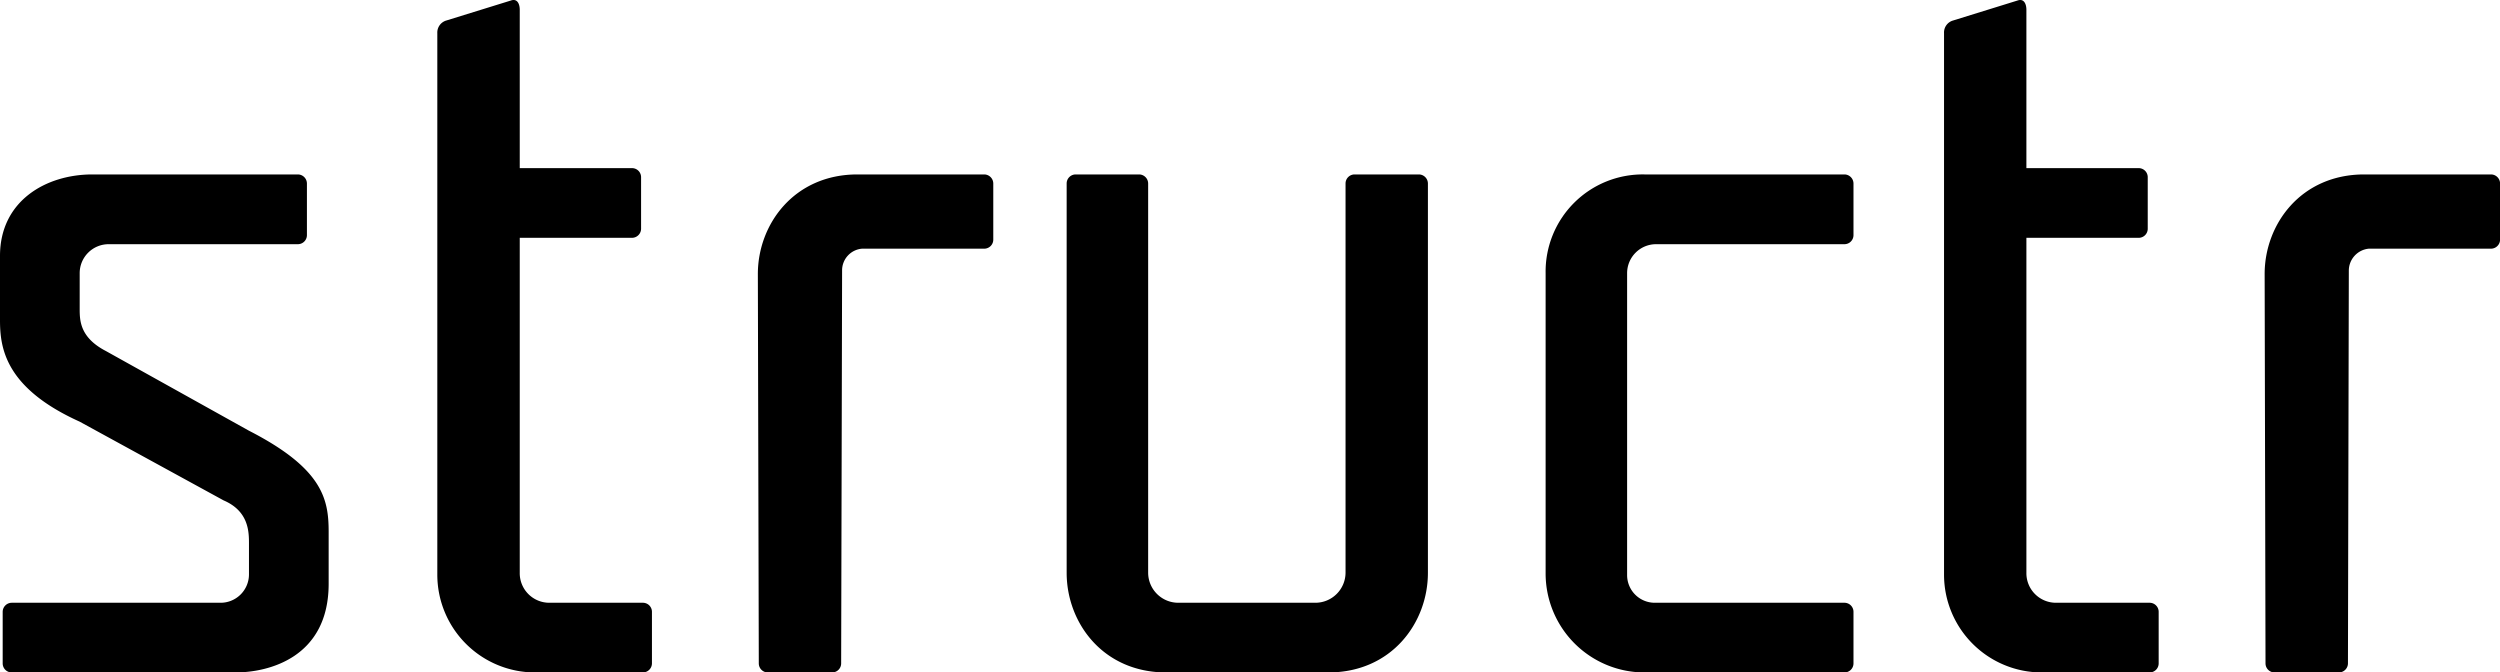 <svg xmlns="http://www.w3.org/2000/svg" viewBox="0 0 345.12 92.83"><g id="Ebene_2" data-name="Ebene 2"><g id="Ebene_1-2" data-name="Ebene 1"><path d="M15,33.71a4,4,0,0,0-4,4v4.87c0,1.63,0,4,3.62,5.88l19.75,11c10.25,5.25,11,9.5,11,14v7.12c0,10.25-8.37,12.25-12.87,12.25H1.62A1.25,1.25,0,0,1,.37,91.58V84.46a1.26,1.26,0,0,1,1.25-1.25H30.37a3.92,3.92,0,0,0,4-3.88V75.08c0-1.62,0-4.5-3.5-6L11,58.21C.75,53.58,0,48.08,0,44.21V35.33c0-7.62,6.37-11.25,12.75-11.25H41.12a1.26,1.26,0,0,1,1.25,1.25v7.13a1.25,1.25,0,0,1-1.25,1.25Z"/><path d="M71.75,32.83V79.08a4.08,4.08,0,0,0,4.12,4.13H88.75A1.25,1.25,0,0,1,90,84.46v7.12a1.26,1.26,0,0,1-1.25,1.25H73.87a13.5,13.5,0,0,1-13.5-13.5V4.58a1.73,1.73,0,0,1,1.25-1.75L70.5.08c1-.37,1.25.63,1.25,1.25V23.21h15.5a1.25,1.25,0,0,1,1.25,1.25v7.12a1.26,1.26,0,0,1-1.25,1.25Z"/><path d="M119,34.33a3,3,0,0,0-2.75,3l-.13,54.25a1.25,1.25,0,0,1-1.25,1.25H106a1.25,1.25,0,0,1-1.25-1.25l-.13-53.75c0-6.87,5-13.75,13.75-13.75h17.5a1.26,1.26,0,0,1,1.25,1.25v7.75a1.25,1.25,0,0,1-1.25,1.25Z"/><path d="M181.62,83.21a4.17,4.17,0,0,0,4.13-4.13V25.33A1.25,1.25,0,0,1,187,24.08h8.87a1.26,1.26,0,0,1,1.25,1.25V79.08c0,6.88-5,13.75-13.75,13.75H161c-8.75,0-13.75-6.87-13.75-13.75V25.33a1.25,1.25,0,0,1,1.25-1.25h8.75a1.26,1.26,0,0,1,1.25,1.25V79.08a4.16,4.16,0,0,0,4.12,4.13Z"/><path d="M245.62,92.83H227a13.66,13.66,0,0,1-13.63-13.62V37.71A13.41,13.41,0,0,1,227,24.08h27.62a1.26,1.26,0,0,1,1.25,1.25v7.13a1.25,1.25,0,0,1-1.25,1.25h-26a4,4,0,0,0-4,4V79.33a3.82,3.82,0,0,0,3.88,3.88h26.12a1.25,1.25,0,0,1,1.25,1.25v7.12a1.25,1.25,0,0,1-1.25,1.25Z"/><path d="M279.74,32.83V79.08a4.08,4.08,0,0,0,4.13,4.13h12.87A1.25,1.25,0,0,1,298,84.46v7.12a1.25,1.25,0,0,1-1.25,1.25H281.87a13.5,13.5,0,0,1-13.5-13.5V4.58a1.72,1.72,0,0,1,1.25-1.75L278.49.08c1-.37,1.25.63,1.25,1.25V23.21h15.5a1.25,1.25,0,0,1,1.25,1.25v7.12a1.25,1.25,0,0,1-1.25,1.25Z"/><path d="M327,34.33a3.05,3.05,0,0,0-2.75,3l-.12,54.25a1.26,1.26,0,0,1-1.25,1.25H314a1.25,1.25,0,0,1-1.25-1.25l-.12-53.75c0-6.87,5-13.75,13.75-13.75h17.5a1.26,1.26,0,0,1,1.25,1.25v7.75a1.26,1.26,0,0,1-1.25,1.25Z"/></g></g></svg>